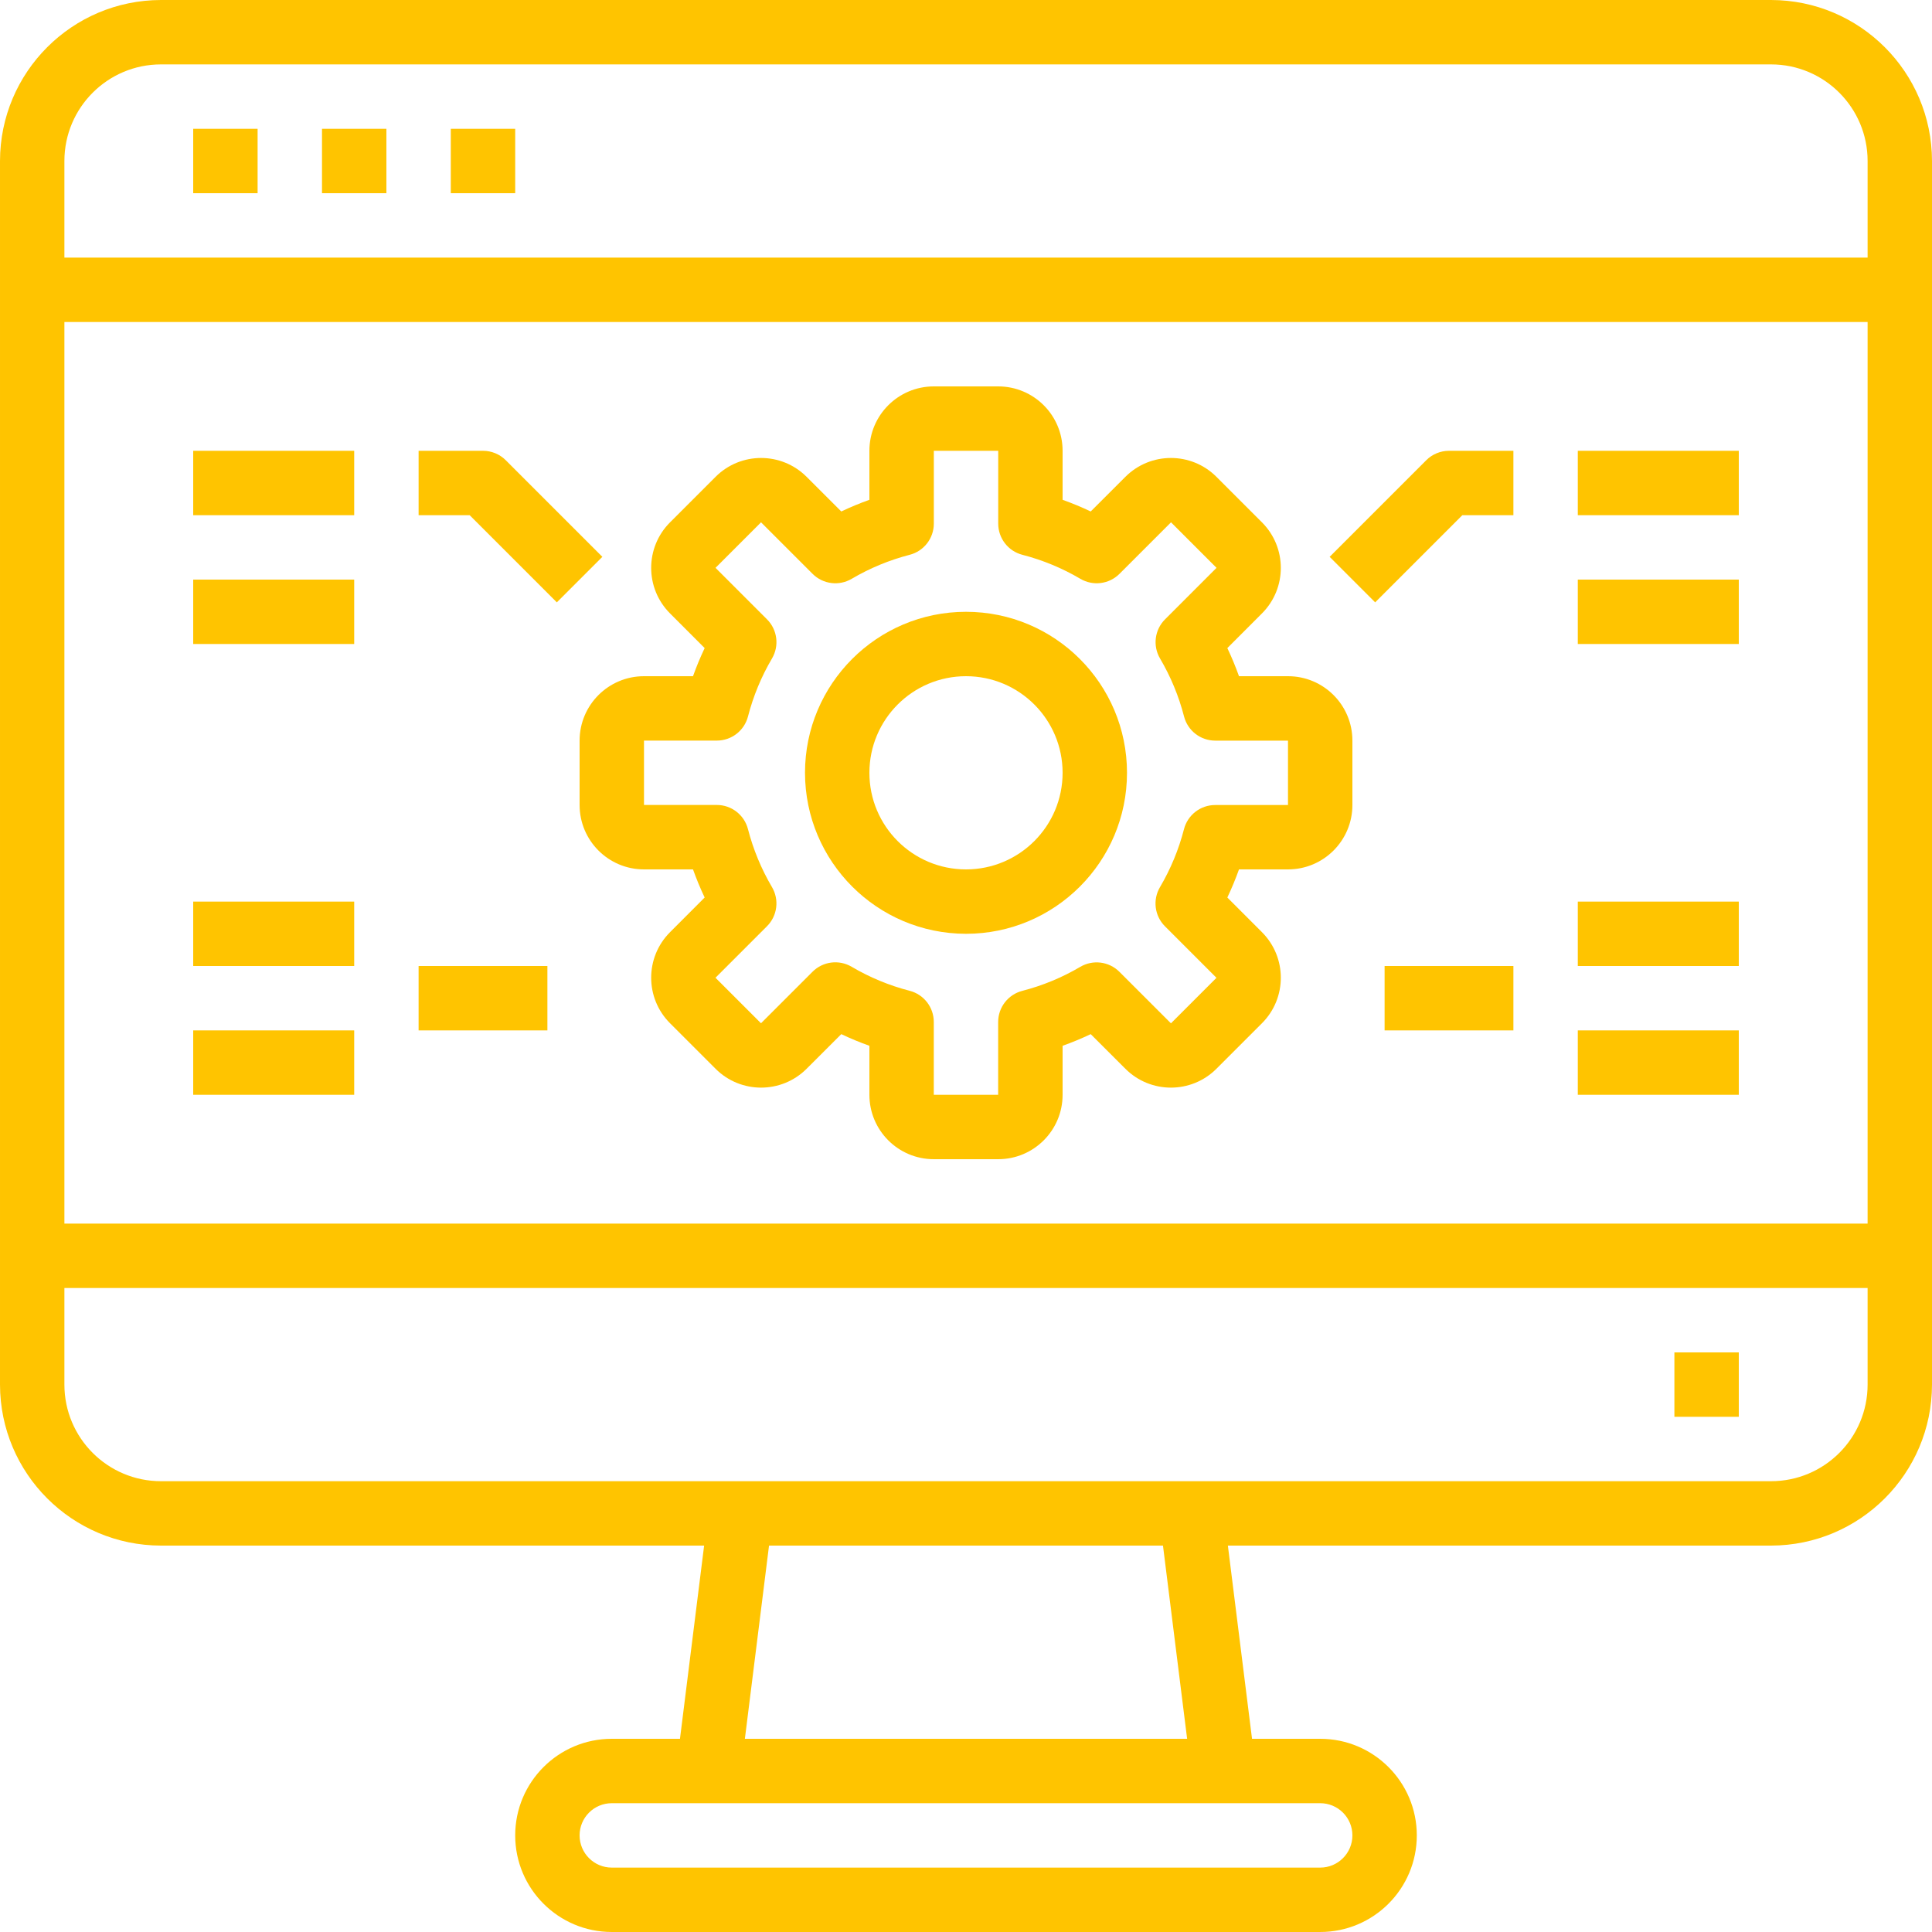 <?xml version="1.0"?>
<svg xmlns="http://www.w3.org/2000/svg" height="512px" viewBox="0 0 480 480" width="512px" class=""><g><path d="m160 168c-8.836 0-16 7.164-16 16v16c0 8.836 7.164 16 16 16h12.176c.848 2.375 1.812 4.707 2.895 6.984l-8.605 8.617c-6.246 6.246-6.246 16.375 0 22.621l11.312 11.312c6.246 6.246 16.375 6.246 22.621 0l8.617-8.605c2.277 1.082 4.609 2.047 6.984 2.895v12.176c0 8.836 7.164 16 16 16h16c8.836 0 16-7.164 16-16v-12.176c2.375-.848 4.707-1.812 6.984-2.895l8.617 8.605c6.246 6.246 16.375 6.246 22.621 0l11.312-11.312c6.246-6.246 6.246-16.375 0-22.621l-8.605-8.617c1.082-2.277 2.047-4.609 2.895-6.984h12.176c8.836 0 16-7.164 16-16v-16c0-8.836-7.164-16-16-16h-12.176c-.848-2.375-1.812-4.707-2.895-6.984l8.605-8.617c6.246-6.246 6.246-16.375 0-22.621l-11.312-11.312c-6.246-6.246-16.375-6.246-22.621 0l-8.617 8.605c-2.277-1.082-4.609-2.047-6.984-2.895v-12.176c0-8.836-7.164-16-16-16h-16c-8.836 0-16 7.164-16 16v12.176c-2.375.848-4.707 1.812-6.984 2.895l-8.617-8.605c-6.246-6.246-16.375-6.246-22.621 0l-11.312 11.312c-6.246 6.246-6.246 16.375 0 22.621l8.605 8.617c-1.082 2.277-2.047 4.609-2.895 6.984zm30.566-14.121-12.797-12.801 11.309-11.309 12.801 12.797c2.582 2.586 6.586 3.09 9.73 1.234 4.496-2.648 9.344-4.656 14.398-5.961 3.531-.91 6-4.098 6-7.742v-18.098h16v18.098c0 3.645 2.469 6.832 6 7.742 5.055 1.305 9.902 3.312 14.398 5.961 3.145 1.855 7.148 1.352 9.73-1.234l12.801-12.797 11.309 11.309-12.797 12.801c-2.582 2.582-3.09 6.586-1.234 9.73 2.648 4.496 4.656 9.344 5.961 14.398.91 3.531 4.098 6 7.746 6h18.078v16h-18.098c-3.645 0-6.832 2.469-7.742 6-1.305 5.055-3.312 9.902-5.961 14.398-1.855 3.145-1.352 7.148 1.234 9.73l12.797 12.801-11.309 11.309-12.801-12.797c-2.582-2.582-6.586-3.09-9.73-1.234-4.496 2.648-9.344 4.656-14.398 5.961-3.531.91-6 4.098-6 7.746v18.078h-15.992v-18.098c0-3.645-2.469-6.832-6-7.742-5.055-1.305-9.902-3.312-14.398-5.961-3.145-1.855-7.148-1.352-9.73 1.234l-12.801 12.797-11.309-11.309 12.797-12.801c2.586-2.582 3.09-6.586 1.234-9.73-2.648-4.496-4.656-9.344-5.961-14.398-.91-3.531-4.098-6-7.742-6h-18.09v-15.992h18.098c3.645 0 6.832-2.469 7.742-6 1.305-5.055 3.312-9.902 5.961-14.398 1.852-3.145 1.348-7.141-1.234-9.723zm0 0" data-original="#000000" class="active-path" data-old_color="#000000" fill="#FFC400"/><path d="m240 232c22.09 0 40-17.91 40-40s-17.91-40-40-40-40 17.91-40 40c.027 22.082 17.918 39.973 40 40zm0-64c13.254 0 24 10.746 24 24s-10.746 24-24 24-24-10.746-24-24 10.746-24 24-24zm0 0" data-original="#000000" class="active-path" data-old_color="#000000" fill="#FFC400"/><path d="m363.312 128h12.688v-16h-16c-2.121 0-4.156.844-5.656 2.344l-24 24 11.312 11.312zm0 0" data-original="#000000" class="active-path" data-old_color="#000000" fill="#FFC400"/><path d="m392 112h40v16h-40zm0 0" data-original="#000000" class="active-path" data-old_color="#000000" fill="#FFC400"/><path d="m392 144h40v16h-40zm0 0" data-original="#000000" class="active-path" data-old_color="#000000" fill="#FFC400"/><path d="m392 224h40v16h-40zm0 0" data-original="#000000" class="active-path" data-old_color="#000000" fill="#FFC400"/><path d="m392 256h40v16h-40zm0 0" data-original="#000000" class="active-path" data-old_color="#000000" fill="#FFC400"/><path d="m344 240h32v16h-32zm0 0" data-original="#000000" class="active-path" data-old_color="#000000" fill="#FFC400"/><path d="m138.344 149.656 11.312-11.312-24-24c-1.5-1.5-3.535-2.344-5.656-2.344h-16v16h12.688zm0 0" data-original="#000000" class="active-path" data-old_color="#000000" fill="#FFC400"/><path d="m48 112h40v16h-40zm0 0" data-original="#000000" class="active-path" data-old_color="#000000" fill="#FFC400"/><path d="m48 144h40v16h-40zm0 0" data-original="#000000" class="active-path" data-old_color="#000000" fill="#FFC400"/><path d="m48 224h40v16h-40zm0 0" data-original="#000000" class="active-path" data-old_color="#000000" fill="#FFC400"/><path d="m48 256h40v16h-40zm0 0" data-original="#000000" class="active-path" data-old_color="#000000" fill="#FFC400"/><path d="m104 240h32v16h-32zm0 0" data-original="#000000" class="active-path" data-old_color="#000000" fill="#FFC400"/><path d="m440 0h-400c-22.082.027-39.973 17.918-40 40v304c.027 22.082 17.918 39.973 40 40h134.938l-6 48h-16.938c-13.254 0-24 10.746-24 24s10.746 24 24 24h176c13.254 0 24-10.746 24-24s-10.746-24-24-24h-16.938l-6-48h134.938c22.082-.027 39.973-17.918 40-40v-304c-.027-22.082-17.918-39.973-40-40zm-400 16h400c13.254 0 24 10.746 24 24v24h-448v-24c0-13.254 10.746-24 24-24zm424 64v224h-448v-224zm-128 376c0 4.418-3.582 8-8 8h-176c-4.418 0-8-3.582-8-8s3.582-8 8-8h176c4.418 0 8 3.582 8 8zm-41.062-24h-109.875l6-48h97.875zm145.062-64h-400c-13.254 0-24-10.746-24-24v-24h448v24c0 13.254-10.746 24-24 24zm0 0" data-original="#000000" class="active-path" data-old_color="#000000" fill="#FFC400"/><path d="m416 336h16v16h-16zm0 0" data-original="#000000" class="active-path" data-old_color="#000000" fill="#FFC400"/><path d="m48 32h16v16h-16zm0 0" data-original="#000000" class="active-path" data-old_color="#000000" fill="#FFC400"/><path d="m80 32h16v16h-16zm0 0" data-original="#000000" class="active-path" data-old_color="#000000" fill="#FFC400"/><path d="m112 32h16v16h-16zm0 0" data-original="#000000" class="active-path" data-old_color="#000000" fill="#FFC400"/></g> </svg>
